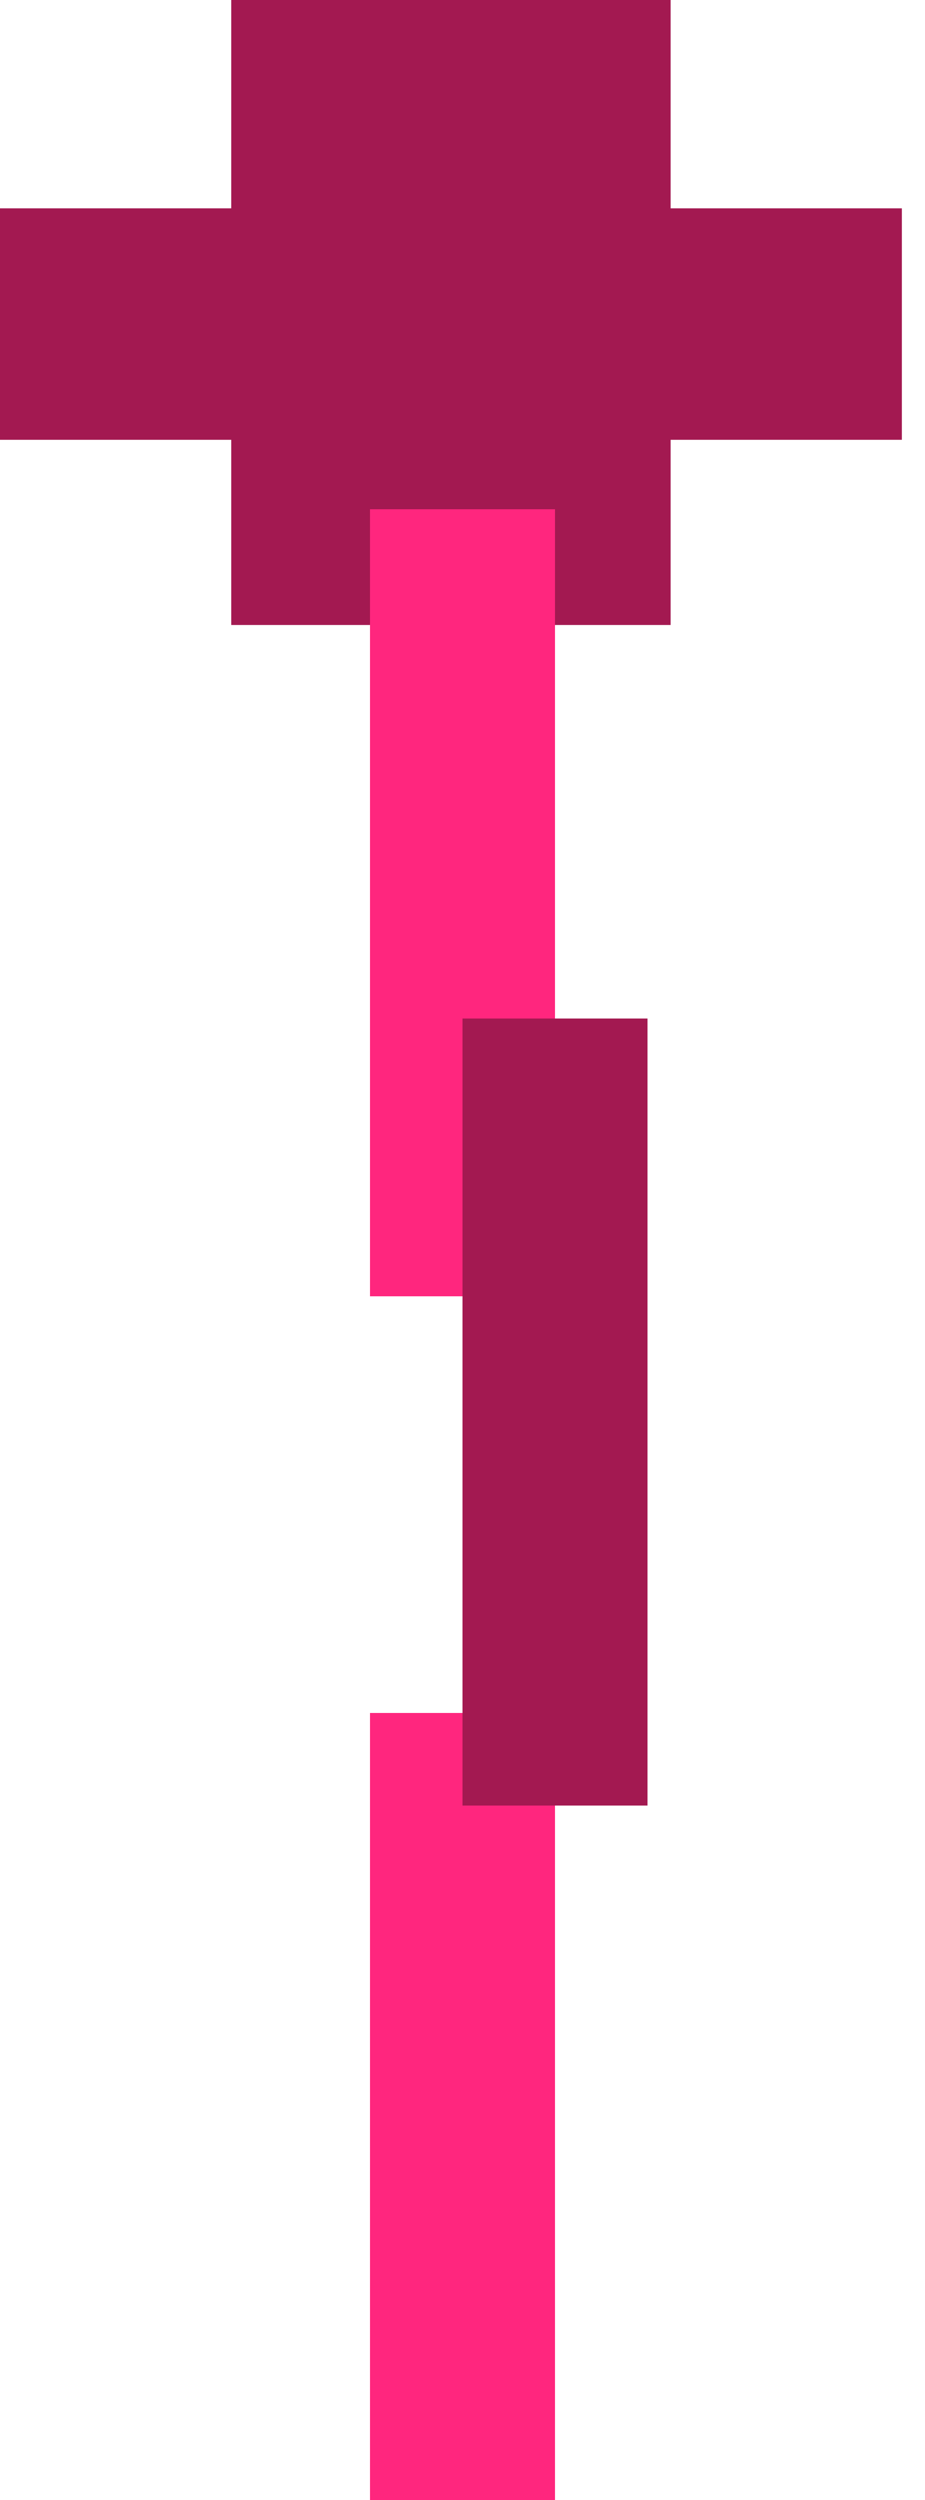 <svg width="20" height="54" viewBox="0 0 20 54" fill="none" xmlns="http://www.w3.org/2000/svg">
<path d="M14.5 0H5V4.5H0V9.5H5V13.5H14.5V9.5H19.5V4.5H14.5V0Z" fill="#A31951"/>
<rect x="8" y="11" width="4" height="17" fill="#FF267E"/>
<rect x="8" y="37" width="4" height="17" fill="#FF267E"/>
<rect x="10" y="22" width="4" height="17" fill="#A31951"/>
</svg>
